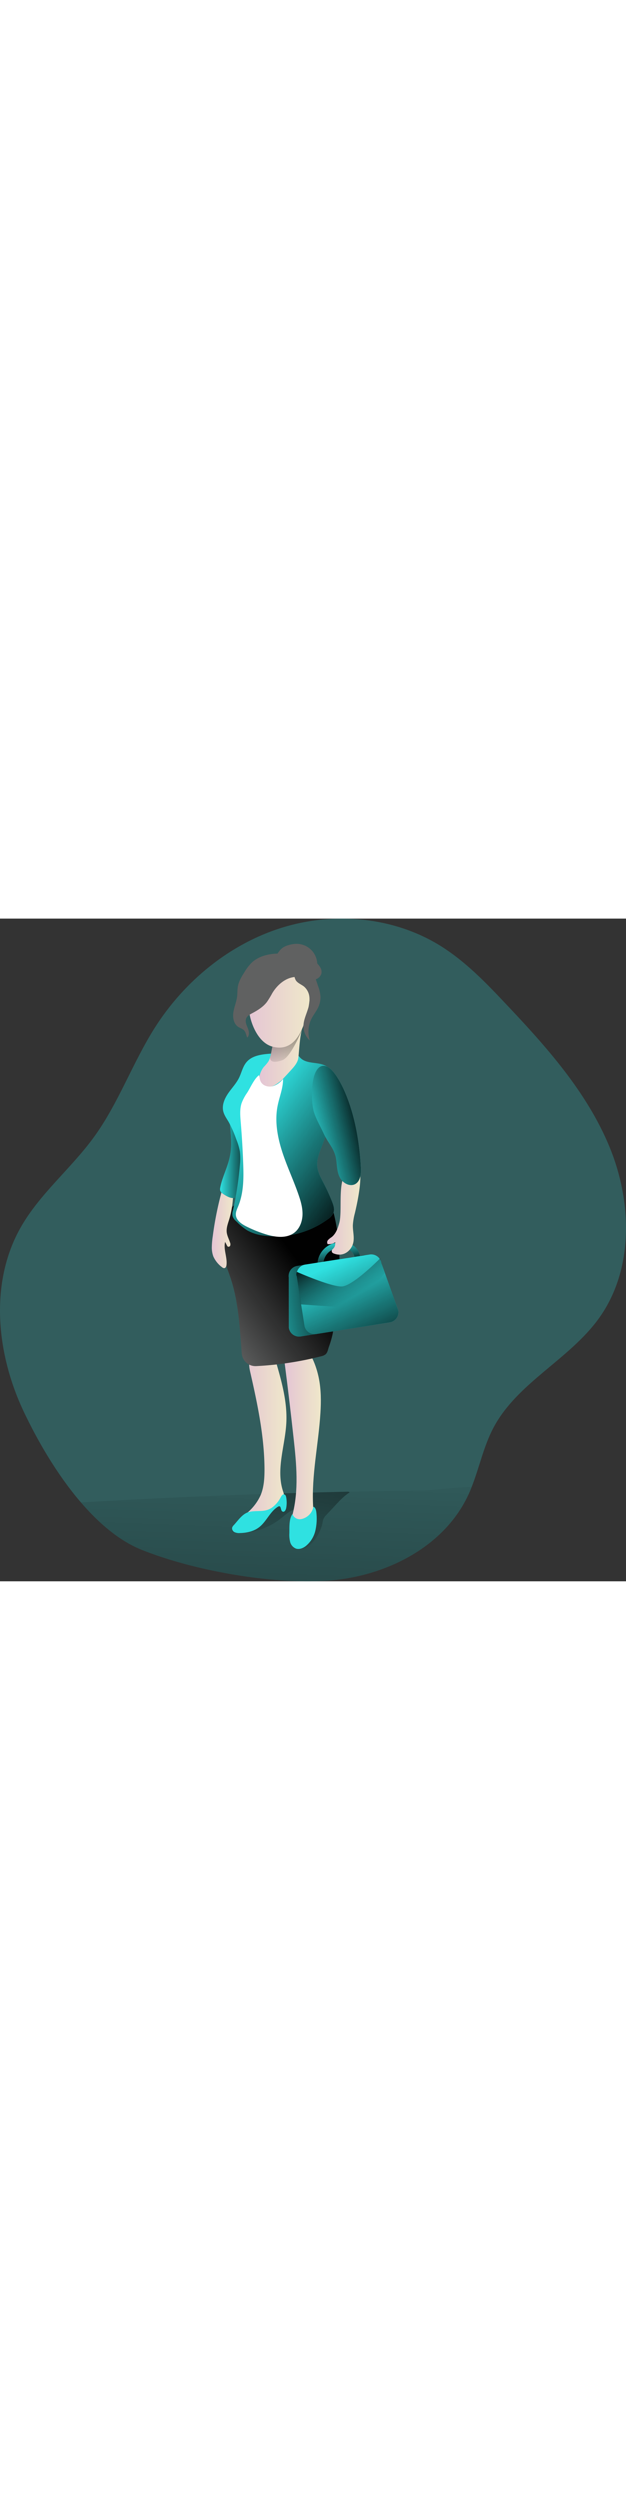 <svg id="Layer_1" data-name="Layer 1" xmlns="http://www.w3.org/2000/svg" xmlns:xlink="http://www.w3.org/1999/xlink" viewBox="0 0 437.58 462.73" data-imageid="businesswoman-monochromatic" imageName="Businesswoman" class="illustrations_image" style="width: 116px;"><rect x="0" y="0" width="437.58" height="462.73" fill="#333333" stroke="none"/><defs><linearGradient id="linear-gradient" x1="265.08" y1="380.17" x2="246.6" y2="871.94" gradientUnits="userSpaceOnUse"><stop offset="0" stop-color="#010101" stop-opacity="0"/><stop offset="0.95" stop-color="#010101"/></linearGradient><linearGradient id="linear-gradient-2" x1="267.13" y1="456.41" x2="301.37" y2="280.15" xlink:href="#linear-gradient"/><linearGradient id="linear-gradient-3" x1="224.74" y1="175.12" x2="247.28" y2="175.12" gradientUnits="userSpaceOnUse"><stop offset="0" stop-color="#010101" stop-opacity="0"/><stop offset="1" stop-color="#010101"/></linearGradient><linearGradient id="linear-gradient-4" x1="239.81" y1="369.43" x2="271.14" y2="369.43" gradientUnits="userSpaceOnUse"><stop offset="0" stop-color="#e4c5d5"/><stop offset="0.42" stop-color="#e9d3cf"/><stop offset="1" stop-color="#efe8ca"/></linearGradient><linearGradient id="linear-gradient-5" x1="269.84" y1="369" x2="295.2" y2="369" xlink:href="#linear-gradient-4"/><linearGradient id="linear-gradient-6" x1="218.78" y1="293.58" x2="281.16" y2="248.08" xlink:href="#linear-gradient-3"/><linearGradient id="linear-gradient-7" x1="305.23" y1="231.26" x2="308.54" y2="249.43" xlink:href="#linear-gradient-3"/><linearGradient id="linear-gradient-8" x1="216.53" y1="268.57" x2="282.89" y2="268.57" gradientTransform="translate(-11.12 47.75) rotate(-8.98)" xlink:href="#linear-gradient-3"/><linearGradient id="linear-gradient-9" x1="301.29" y1="248.96" x2="335.97" y2="323.27" xlink:href="#linear-gradient-3"/><linearGradient id="linear-gradient-10" x1="316.14" y1="271.61" x2="295.23" y2="237.67" xlink:href="#linear-gradient-3"/><linearGradient id="linear-gradient-11" x1="242.17" y1="145.89" x2="326.56" y2="206.8" xlink:href="#linear-gradient-3"/><linearGradient id="linear-gradient-12" x1="252.03" y1="102.97" x2="283.01" y2="102.97" xlink:href="#linear-gradient-4"/><linearGradient id="linear-gradient-13" x1="272.73" y1="112.52" x2="268.12" y2="46.53" xlink:href="#linear-gradient-3"/><linearGradient id="linear-gradient-14" x1="299.55" y1="210.22" x2="322.76" y2="210.22" xlink:href="#linear-gradient-4"/><linearGradient id="linear-gradient-15" x1="218.97" y1="224.22" x2="233.75" y2="224.22" xlink:href="#linear-gradient-4"/><linearGradient id="linear-gradient-16" x1="284.29" y1="156.14" x2="327.22" y2="146.24" xlink:href="#linear-gradient-3"/><linearGradient id="linear-gradient-17" x1="243.5" y1="65.06" x2="287.68" y2="65.06" xlink:href="#linear-gradient-4"/></defs><title>Bussiness woman</title><path d="M489.77,285.3c-20.78,29.08-57.33,45.2-74,76.82-6.82,12.93-9.78,27.54-15.13,41.17-.82,2.13-1.74,4.27-2.73,6.33-17.4,36.61-59.06,56.9-99.5,59.3-38.68,2.29-91.7-7-128.27-21.54-15.7-6.24-30.08-18.52-42.68-33.19C110.35,394.33,96.56,370,87.27,350.33,68.39,310.25,63.46,261,85.2,222.43c13.43-23.84,35.55-41.47,51.57-63.66,17.08-23.57,26.83-51.68,42.45-76.23,20.65-32.41,52.14-58.31,88.84-69.7s78.44-7.49,111,12.9c16.91,10.57,31,25.05,44.68,39.56,28.67,30.24,57.23,62,73.15,100.49S514,251.38,489.77,285.3Z" transform="translate(-70.89 -6.53)" fill="#2fe1e1" opacity="0.24" style="isolation:isolate" class="target-color"/><path d="M400.6,403.29c-.82,2.13-1.74,4.27-2.73,6.33-17.4,36.61-59.06,56.9-99.5,59.3-38.68,2.29-91.7-7-128.27-21.54-15.7-6.24-30.08-18.52-42.68-33.19q68.05-4,136.21-6.17,23-.69,45.9-1.22l4.92-.1q26-.58,52.07-.85C372.43,405.75,387.5,403.68,400.6,403.29Z" transform="translate(-70.89 -6.53)" fill="url(#linear-gradient)"/><path d="M315.34,407.16c-3.91,2.43-7.09,5.85-10.21,9.2-2,2.19-4.1,4.39-6.14,6.59a9.57,9.57,0,0,0-2,2.73,11.35,11.35,0,0,0-.66,2.82c-1.05,6.27-8,18.95-16,17.86-6.89-.92,1.71-22.72,3.35-26.69-2.69-1.64-6.2-1.18-9,.23s-5.12,3.61-7.58,5.55a47.81,47.81,0,0,1-30.67,10.18c-1.47-.07-3.31-.5-3.51-2C243.9,426.11,253,416,263.63,408q23-.69,45.9-1.22l4.92-.1C314.75,406.83,315,407,315.34,407.16Z" transform="translate(-70.89 -6.53)" fill="url(#linear-gradient-2)"/><path d="M231.6,149.54c.9,11.58,2,18.35-1.77,29.36-1.73,5.13-4,10.14-5,15.48a4.64,4.64,0,0,0,0,2.16,5,5,0,0,0,2.29,2.41c2.35,1.54,5,3.15,7.77,2.64,3.53-.65,5.5-4.38,6.69-7.76a135.24,135.24,0,0,0,4.67-19c.66-3.33,1.31-6.72.86-10.08-.67-4.87-3.61-9.15-7-12.69-1.34-1.39-2.93-2.78-4.86-2.93s-4.19-1.49-3.65.37" transform="translate(-70.89 -6.53)" fill="#2fe1e1" class="target-color"/><path d="M246.26,174.87a136.72,136.72,0,0,1-4.65,19c-1.18,3.36-3.17,7.11-6.69,7.74a4.2,4.2,0,0,1-1.17.08c-2.35,0-4.62-1.41-6.61-2.7a8.3,8.3,0,0,1-1.45-1.14,3.06,3.06,0,0,1-.82-1.29,4.47,4.47,0,0,1,0-2.15c1-5.35,3.21-10.36,5-15.48,3.71-11,2.66-17.79,1.76-29.36-.55-1.88,1.72-.51,3.63-.35s3.52,1.52,4.89,2.93c3.4,3.52,6.33,7.78,7,12.67C247.59,168.15,246.92,171.55,246.26,174.87Z" transform="translate(-70.89 -6.53)" fill="url(#linear-gradient-3)"/><path d="M245.6,314.81c-1,2.75-.38,5.82.28,8.69,5.06,22.22,9.8,44.71,9.9,67.5,0,6.23-.34,12.61-2.8,18.33a35,35,0,0,1-10.1,12.77c-1.62,1.34-3.51,3.11-3,5.15a4.1,4.1,0,0,0,1.5,2,9.16,9.16,0,0,0,9.86.92,17.8,17.8,0,0,0,4.52-3.93l11.89-12.94a7.19,7.19,0,0,0,1.54-2.19c.62-1.64,0-3.45-.58-5.12-4.84-15.23,1.62-31.51,2.43-47.47.75-14.85-3.45-29.46-7.61-43.74a12.69,12.69,0,0,0-1.94-4.43,8.49,8.49,0,0,0-7-2.76,25,25,0,0,0-7.5,1.86" transform="translate(-70.89 -6.53)" fill="url(#linear-gradient-4)"/><path d="M270,317.87q3.29,25.68,6.12,51.42c2,18,3.76,36.51-.91,54-1,3.62-2.1,7.83.16,10.82,2.05,2.71,6.32,3,9.22,1.22s4.53-5.13,5.11-8.48.24-6.78.06-10.18c-1.17-21.69,3.77-43.22,5.11-64.91.51-8.17.49-16.44-1.14-24.46S288,307.4,280.37,302.88C270.49,297,269.24,311.69,270,317.87Z" transform="translate(-70.89 -6.53)" fill="url(#linear-gradient-5)"/><path d="M234.34,430a4.52,4.52,0,0,0-1.2,1.84,3,3,0,0,0,1.66,3.1,7.61,7.61,0,0,0,3.7.63c4.79-.09,9.75-1.15,13.54-4.09,5.19-4,7.63-11.06,13.28-14.38a1.84,1.84,0,0,1,.62-.25c1.55-.19,1,2.85,2.34,3.65s2.41-1,2.66-2.39a20.39,20.39,0,0,0,0-7.51c-.16-.85-.51-1.83-1.34-2-1.06-.27-1.88.87-2.41,1.83a20.4,20.4,0,0,1-6.47,7.58c-5,3.25-10.13,1.57-15.52,2.78C240.5,421.82,237.42,426.68,234.34,430Z" transform="translate(-70.89 -6.53)" fill="#2fe1e1" class="target-color"/><path d="M273.16,435.64a20.1,20.1,0,0,0,.56,6.2,6.79,6.79,0,0,0,4,4.55c2.35.81,5-.25,6.94-1.77a19.55,19.55,0,0,0,6.62-10.54,37.12,37.12,0,0,0,.78-12.57c-.15-1.69-.54-3.66-2.08-4.38a10.85,10.85,0,0,1-8.16,8.61,5.47,5.47,0,0,1-6.51-3.37C272.84,425.59,273.22,431.63,273.16,435.64Z" transform="translate(-70.89 -6.53)" fill="#2fe1e1" class="target-color"/><path d="M300.74,305.7c-.57,1.66-.86,3.85-2.3,5.1a7.37,7.37,0,0,1-2.94,1.3A232.09,232.09,0,0,1,250,319a9.63,9.63,0,0,1-10.13-8.86c-1.44-18.22-2.18-36.52-8.2-53.77-2.62-7.51-5.59-15-6.59-22.88s.2-16.43,5.17-22.64c7.36-9.17,20.47-10.84,32.22-11.33,13.17-.54,37.47-3.78,41.67,12.66,7,27.47,3.86,59.91-.73,84.39A67.2,67.2,0,0,1,300.74,305.7Z" transform="translate(-70.89 -6.53)" fill="#606161"/><path d="M300.74,305.7c-.57,1.66-.86,3.85-2.3,5.1a7.37,7.37,0,0,1-2.94,1.3A232.09,232.09,0,0,1,250,319a9.63,9.63,0,0,1-10.13-8.86c-1.44-18.22-2.18-36.52-8.2-53.77-2.62-7.51-5.59-15-6.59-22.88s.2-16.43,5.17-22.64c7.36-9.17,20.47-10.84,32.22-11.33,13.17-.54,37.47-3.78,41.67,12.66,7,27.47,3.86,59.91-.73,84.39A67.2,67.2,0,0,1,300.74,305.7Z" transform="translate(-70.89 -6.53)" fill="url(#linear-gradient-6)"/><path d="M296.74,247.87l-3.91-.12a15.56,15.56,0,0,1,14.61-15.05c4.71-.48,8.53.48,11.29,2.81a12,12,0,0,1,4,7.76l-3.9.27a8.18,8.18,0,0,0-2.71-5.07c-1.92-1.61-4.73-2.24-8.35-1.88C297.21,237.64,296.75,247.45,296.74,247.87Z" transform="translate(-70.89 -6.53)" fill="#2fe1e1" class="target-color"/><path d="M296.74,247.87l-3.91-.12a15.56,15.56,0,0,1,14.61-15.05c4.71-.48,8.53.48,11.29,2.81a12,12,0,0,1,4,7.76l-3.9.27a8.18,8.18,0,0,0-2.71-5.07c-1.92-1.61-4.73-2.24-8.35-1.88C297.21,237.64,296.75,247.45,296.74,247.87Z" transform="translate(-70.89 -6.53)" fill="url(#linear-gradient-7)"/><path d="M332.42,290.17,281,298.3a7.18,7.18,0,0,1-8.2-6l-.06-35.06a7.16,7.16,0,0,1,6-8.19l46-7.37a7.16,7.16,0,0,1,8.19,6l5.42,34.3A7.16,7.16,0,0,1,332.42,290.17Z" transform="translate(-70.89 -6.53)" fill="#2fe1e1" class="target-color"/><path d="M332.42,290.17,281,298.3a7.18,7.18,0,0,1-8.2-6l-.06-35.06a7.16,7.16,0,0,1,6-8.19l46-7.37a7.16,7.16,0,0,1,8.19,6l5.42,34.3A7.16,7.16,0,0,1,332.42,290.17Z" transform="translate(-70.89 -6.53)" fill="url(#linear-gradient-8)"/><path d="M343.3,288.45l-51.4,8.13a7.16,7.16,0,0,1-8.19-6l-5.43-34.3a7.17,7.17,0,0,1,6-8.19l45-7a7.16,7.16,0,0,1,8.19,5.95l11.81,33.19A7.16,7.16,0,0,1,343.3,288.45Z" transform="translate(-70.89 -6.53)" fill="#2fe1e1" class="target-color"/><path d="M343.3,288.45l-51.4,8.13a7.16,7.16,0,0,1-8.19-6l-5.43-34.3a7.17,7.17,0,0,1,6-8.19l45-7a7.16,7.16,0,0,1,8.19,5.95l11.81,33.19A7.16,7.16,0,0,1,343.3,288.45Z" transform="translate(-70.89 -6.53)" fill="url(#linear-gradient-9)"/><path d="M278.45,253.22s23.67,10.46,31.38,10.18,26.69-19.54,26.69-19.54l3.3,10.19S320.56,277.44,318.63,278s-37.33-2.11-37.33-2.11l-3-19.56A4,4,0,0,1,278.45,253.22Z" transform="translate(-70.89 -6.53)" fill="url(#linear-gradient-10)"/><path d="M301.62,112.07c1.47,2,1.91,4.61,2.18,7.1,1.63,15.31-2.47,32.18-7.89,46.16-1.72,4.44-3.64,9-3.31,13.77.32,4.53,2.66,8.62,4.75,12.66s3.93,8.08,5.6,12.26c1,2.56,2,5.43,1,8a10.61,10.61,0,0,1-3.88,4.35,61.73,61.73,0,0,1-44.33,11.54,31.67,31.67,0,0,1-11.84-3.6,42.48,42.48,0,0,1-7.9-6.47,8,8,0,0,1-2.53-3.52,8.18,8.18,0,0,1,.24-3.86,240.51,240.51,0,0,0,4.86-31.7,40.46,40.46,0,0,0,0-9.65,44,44,0,0,0-2.55-8.53,77,77,0,0,0-5.27-12c-1.46-2.49-3.23-4.88-3.85-7.7-.94-4.29,1-8.7,3.47-12.32s5.6-6.83,7.56-10.76c1.82-3.66,2.61-7.91,5.24-11,4-4.8,11-5.55,17.28-6,4.77-.31,10.74-1.7,15.45-.89,3,.51,3.64,3,5.86,4.67C287.52,108.93,297,105.58,301.62,112.07Z" transform="translate(-70.89 -6.53)" fill="#2fe1e1" class="target-color"/><path d="M301.62,112.07c1.47,2,1.91,4.61,2.18,7.1,1.63,15.31-2.47,32.18-7.89,46.16-1.72,4.44-3.64,9-3.31,13.77.32,4.53,2.66,8.62,4.75,12.66s3.93,8.08,5.6,12.26c1,2.56,2,5.43,1,8a10.61,10.61,0,0,1-3.88,4.35,61.73,61.73,0,0,1-44.33,11.54,31.67,31.67,0,0,1-11.84-3.6,42.48,42.48,0,0,1-7.9-6.47,8,8,0,0,1-2.53-3.52,8.18,8.18,0,0,1,.24-3.86,240.51,240.51,0,0,0,4.86-31.7,40.46,40.46,0,0,0,0-9.65,44,44,0,0,0-2.55-8.53,77,77,0,0,0-5.27-12c-1.46-2.49-3.23-4.88-3.85-7.7-.94-4.29,1-8.7,3.47-12.32s5.6-6.83,7.56-10.76c1.82-3.66,2.61-7.91,5.24-11,4-4.8,11-5.55,17.28-6,4.77-.31,10.74-1.7,15.45-.89,3,.51,3.64,3,5.86,4.67C287.52,108.93,297,105.58,301.62,112.07Z" transform="translate(-70.89 -6.53)" fill="url(#linear-gradient-11)"/><path d="M258.59,106.14a27.47,27.47,0,0,1-3.27,3.94,15,15,0,0,0-3.28,8.85,5.54,5.54,0,0,0,.64,3.22,4,4,0,0,0,1.84,1.41,9.76,9.76,0,0,0,8.19-.63,26.84,26.84,0,0,0,6.88-5.51c1.62-1.68,3.2-3.42,4.77-5.16,1.95-2.15,4-4.42,4.85-7.36.76-2.51,1-19.29,3.8-23.15-2.89,1.07-10.15,8.86-12.91,10.28-2.46,1.27-5.32-2.6-7-.49C260.53,94.93,260.94,101.87,258.59,106.14Z" transform="translate(-70.89 -6.53)" fill="url(#linear-gradient-12)"/><path d="M283,81.75s-8.26,21.36-14.78,23.66c-9.4,3.31-8.51-1.89-8.51-1.89l2.73-13.44Z" transform="translate(-70.89 -6.53)" fill="url(#linear-gradient-13)"/><path d="M308.06,219c-1,3.73-2.38,7.65-5.45,10a13,13,0,0,0-2.4,1.95,2.38,2.38,0,0,0-.29,2.86,8.17,8.17,0,0,0,5.31-1.31c.07,2.62-.48,3.62-1.93,4.95a1.66,1.66,0,0,0,.46,2.72c7.18,3.23,13.2-2,14.19-8,.63-3.84-.51-7.74-.41-11.63a42.62,42.62,0,0,1,1.42-8.36c1-4.3,10.5-43.65-4.91-29.89C306.3,189.13,310.45,210.08,308.06,219Z" transform="translate(-70.89 -6.53)" fill="url(#linear-gradient-14)"/><path d="M231.67,232.66a3.14,3.14,0,0,1,.16,2.15,1.26,1.26,0,0,1-1.72.74,2.39,2.39,0,0,1-.55-.7c-.43-.86-.86-1.72-1.33-2.54-1.25,5.2,1.57,10.59,1,15.95-.08,1.06-.63,2.38-1.72,2.35a2.46,2.46,0,0,1-1.37-.63A19,19,0,0,1,220,242.4a18.09,18.09,0,0,1-1.05-6.77,58.22,58.22,0,0,1,.66-7.31,232.39,232.39,0,0,1,6.06-30.5,8.3,8.3,0,0,0,1.45,1.14c2,1.29,4.26,2.66,6.61,2.7a64.67,64.67,0,0,1-2.62,14.89c-.94,3-2.11,6.06-1.72,9.19C229.72,228.16,230.93,230.35,231.67,232.66Z" transform="translate(-70.89 -6.53)" fill="url(#linear-gradient-15)"/><path d="M290.38,141.73c1.67,5.2,4.5,9.93,6.79,14.89,3.41,7.41,8,10.89,8.85,19,.45,4.13.61,8.47,2.65,12.09s6.77,6.17,10.45,4.22,4.24-7.24,4-11.56C322.21,162.73,319,144,312,127.69c-2.22-5.12-9.5-20.57-16.45-18.13C287.39,112.41,288.29,135.22,290.38,141.73Z" transform="translate(-70.89 -6.53)" fill="#2fe1e1" class="target-color"/><path d="M290.38,141.73c1.67,5.2,4.5,9.93,6.79,14.89,3.41,7.41,8,10.89,8.85,19,.45,4.13.61,8.47,2.65,12.09s6.77,6.17,10.45,4.22,4.24-7.24,4-11.56C322.21,162.73,319,144,312,127.69c-2.22-5.12-9.5-20.57-16.45-18.13C287.39,112.41,288.29,135.22,290.38,141.73Z" transform="translate(-70.89 -6.53)" fill="url(#linear-gradient-16)"/><path d="M243.63,128.17a32.2,32.2,0,0,0-3.83,7.18c-1.4,4.19-1,8.73-.64,13.14q1.16,14,1.7,28.12c.41,10.4.51,21.15-3.46,30.77-.8,1.93-1.77,3.9-1.65,6,.23,3.85,4,6.42,7.43,8.15a88.19,88.19,0,0,0,13.39,5.4c6.66,2.08,14.56,3.15,20.08-1.11,3.78-2.93,5.59-7.88,5.7-12.66s-1.27-9.47-2.85-14C276,189,271.33,179.26,268.05,169s-5.2-21.2-3.11-31.74c1.23-6.27,3.87-12.34,3.8-18.74a14.24,14.24,0,0,1-7,5c-2.83.77-6.18.08-8-2.22-1.29-1.63-1.34-3.56-1.75-5.46C248.59,118.28,245.93,124.62,243.63,128.17Z" transform="translate(-70.89 -6.53)" fill="#fff"/><path d="M261.25,95.9C250.74,93,245.79,78.41,245.09,71.38s-1.62-12.24-1.59-17.57,1.75-10.87,5.72-14.42a22,22,0,0,1,8.34-4.32c7-2.16,15-2.48,21.07,1.61,5,3.37,7.8,9.28,8.68,15.23s.05,12-.94,17.94a21.18,21.18,0,0,1-1.65,6C283.8,77.74,279.37,100.92,261.25,95.9Z" transform="translate(-70.89 -6.53)" fill="url(#linear-gradient-17)"/><path d="M276.88,47.3c-6.63.66-12.2,5.57-15.65,11.27a68.27,68.27,0,0,1-3.73,6.14c-2.62,3.46-6.42,5.83-10.26,7.86-1.69.9-3.54,1.89-4.26,3.66-.9,2.18.24,4.6,1.12,6.78s1.36,5-.4,6.61c-.76-1.59-.89-3.49-2-4.83s-3-1.76-4.41-2.74c-3.09-2.12-3.83-6.44-3.26-10.15s2.14-7.21,2.6-10.93c.28-2.28.13-4.6.51-6.87.63-3.76,2.65-7.12,4.71-10.32a33.84,33.84,0,0,1,5-6.49c4.12-3.89,9.86-5.67,15.51-6.19a42.67,42.67,0,0,1,17.2,2c2.63.86,5.54,2.44,5.91,5.18a5.37,5.37,0,0,1-2.49,4.9A12.67,12.67,0,0,1,277.55,45" transform="translate(-70.89 -6.53)" fill="#606161"/><path d="M278.23,42a3,3,0,0,0-1.4,1.18,3.24,3.24,0,0,0-.26,1.51,9,9,0,0,0,1.14,5c1.35,2,3.9,2.83,5.79,4.38a11.05,11.05,0,0,1,3.68,7.41,20.94,20.94,0,0,1-1.09,8.37c-1.22,3.92-3.08,7.75-3.08,11.85a13.63,13.63,0,0,0,4.41,9.93,20.63,20.63,0,0,1,1.13-15.05c1.2-2.4,2.87-4.52,4.15-6.87a17.06,17.06,0,0,0,2.23-8.43,26.7,26.7,0,0,0-1.78-7.85c-1.23-3.68-2.43-7.71-4.73-10.89C286.35,39.72,281,40.63,278.23,42Z" transform="translate(-70.89 -6.53)" fill="#606161"/><path d="M292.59,40.15a14.48,14.48,0,0,0-14.62-16,20.68,20.68,0,0,0-5.17.84,13.47,13.47,0,0,0-4.45,2,12.45,12.45,0,0,0-2.61,2.76,10.69,10.69,0,0,0-2.36,5.57A8.66,8.66,0,0,0,266,41.57a18.83,18.83,0,0,0,5.89,3.79,48.25,48.25,0,0,0,13.25,3.81A14.34,14.34,0,0,0,291.3,49a6,6,0,0,0,4.25-4.08,6.1,6.1,0,0,0-.89-4.5,18.19,18.19,0,0,0-3.05-3.57" transform="translate(-70.89 -6.53)" fill="#606161"/></svg>